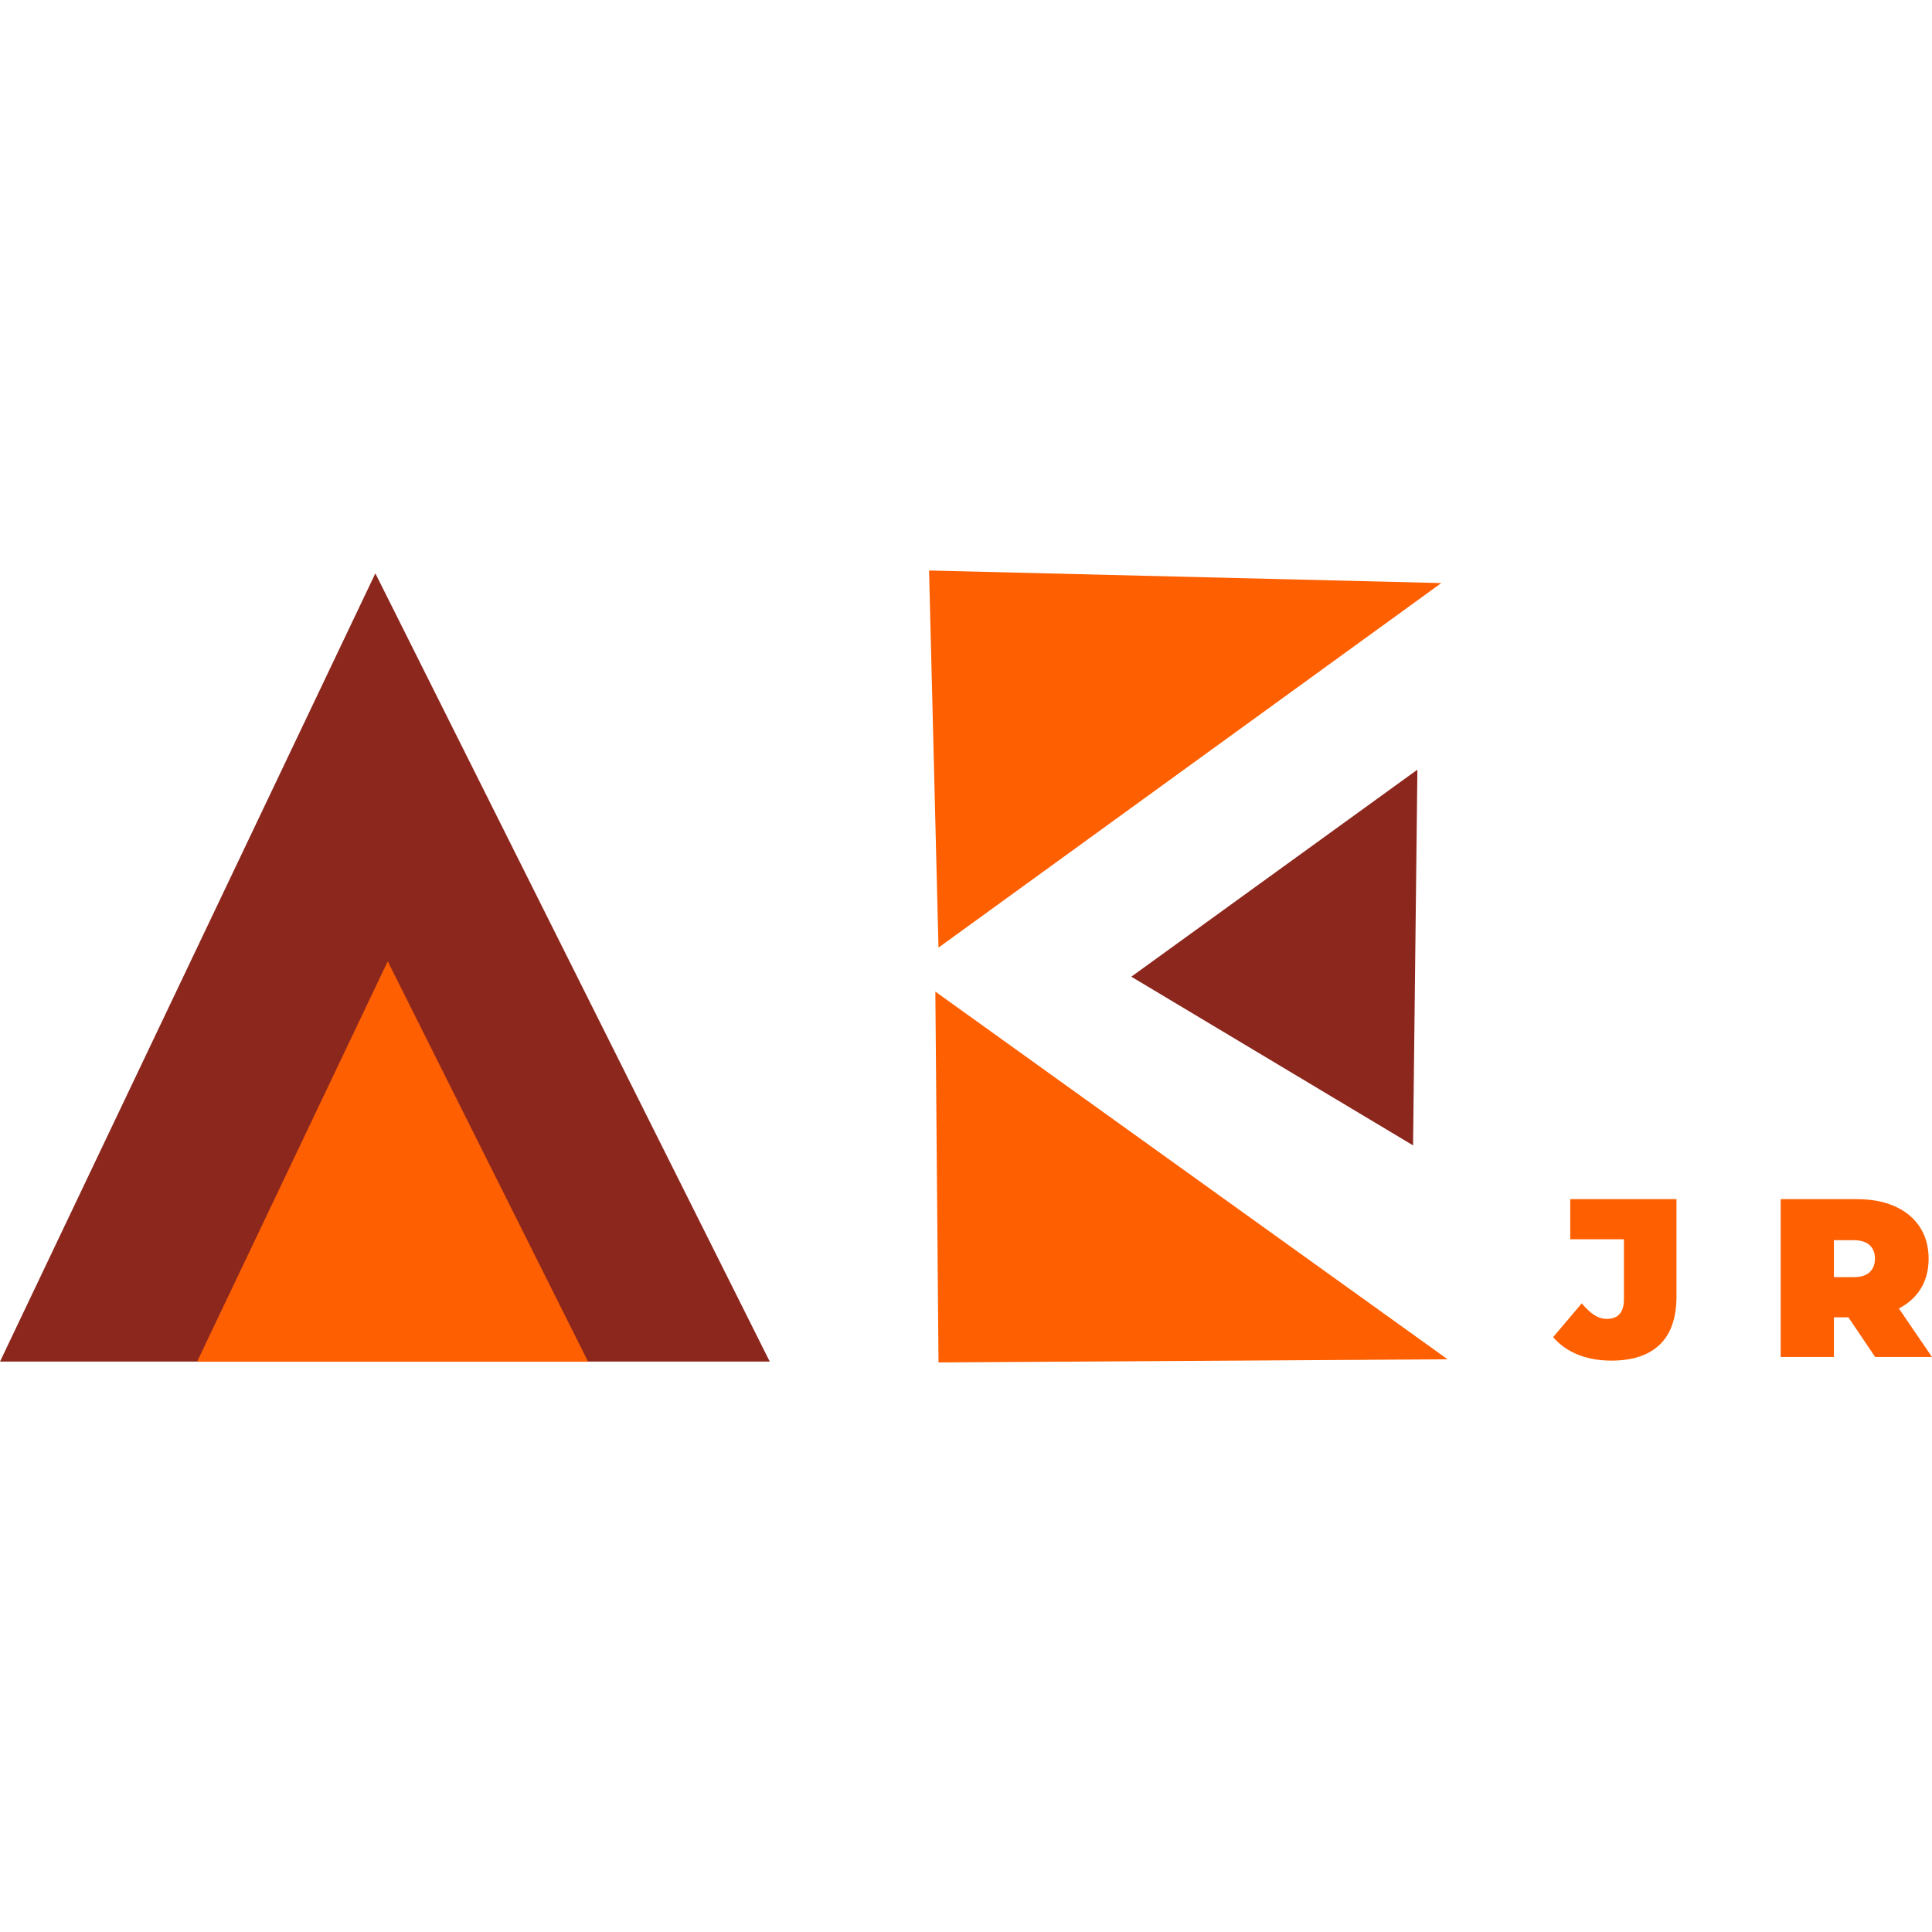 <svg width="1253" height="1253" viewBox="0 0 1253 1253" fill="none" xmlns="http://www.w3.org/2000/svg">
<path fill-rule="evenodd" clip-rule="evenodd" d="M499.237 883.064H0L243.437 371.845L499.237 883.064Z" fill="#8C271D"/>
<path fill-rule="evenodd" clip-rule="evenodd" d="M381.419 883.159H127.804L251.471 623.459L381.419 883.159Z" fill="#FE5F01"/>
<path fill-rule="evenodd" clip-rule="evenodd" d="M602.547 370L934.763 378.153L608.663 614.575L602.547 370Z" fill="#FE5F01"/>
<path fill-rule="evenodd" clip-rule="evenodd" d="M938.84 881.568L606.624 643.109L608.663 883.607L938.84 881.568Z" fill="#FE5F01"/>
<path fill-rule="evenodd" clip-rule="evenodd" d="M919.253 499.169L733.714 633.432L916.443 742.831L919.253 499.169Z" fill="#8C271D"/>
<path d="M1045.01 882.43C1037.01 882.43 1029.8 881.137 1023.36 878.553C1016.93 875.969 1011.56 872.191 1007.27 867.219L1025.85 845.279C1028.58 848.594 1031.26 851.105 1033.89 852.811C1036.53 854.517 1039.26 855.371 1042.08 855.371C1049.49 855.371 1053.2 851.129 1053.2 842.647V803.741H1018.39V777.706H1087.28V840.599C1087.28 854.64 1083.67 865.121 1076.45 872.044C1069.24 878.968 1058.76 882.43 1045.01 882.43Z" fill="#FE5F01"/>
<path d="M1154.86 880.088V777.706H1204.15C1213.7 777.706 1221.97 779.266 1228.94 782.387C1235.91 785.506 1241.3 789.967 1245.1 795.769C1248.9 801.571 1250.81 808.42 1250.81 816.318C1250.81 824.217 1248.9 831.018 1245.1 836.722C1241.3 842.426 1235.91 846.79 1228.94 849.812C1221.97 852.835 1213.7 854.346 1204.15 854.346H1174.02L1189.38 840.16V880.088H1154.86ZM1216.14 880.088L1190.99 842.792H1227.55L1253 880.088H1216.14ZM1189.38 843.962L1174.02 828.313H1201.95C1206.73 828.313 1210.27 827.24 1212.56 825.095C1214.85 822.949 1216 820.024 1216 816.318C1216 812.613 1214.85 809.688 1212.56 807.543C1210.27 805.398 1206.73 804.325 1201.95 804.325H1174.02L1189.38 788.675V843.962Z" fill="#FE5F01"/>
</svg>
